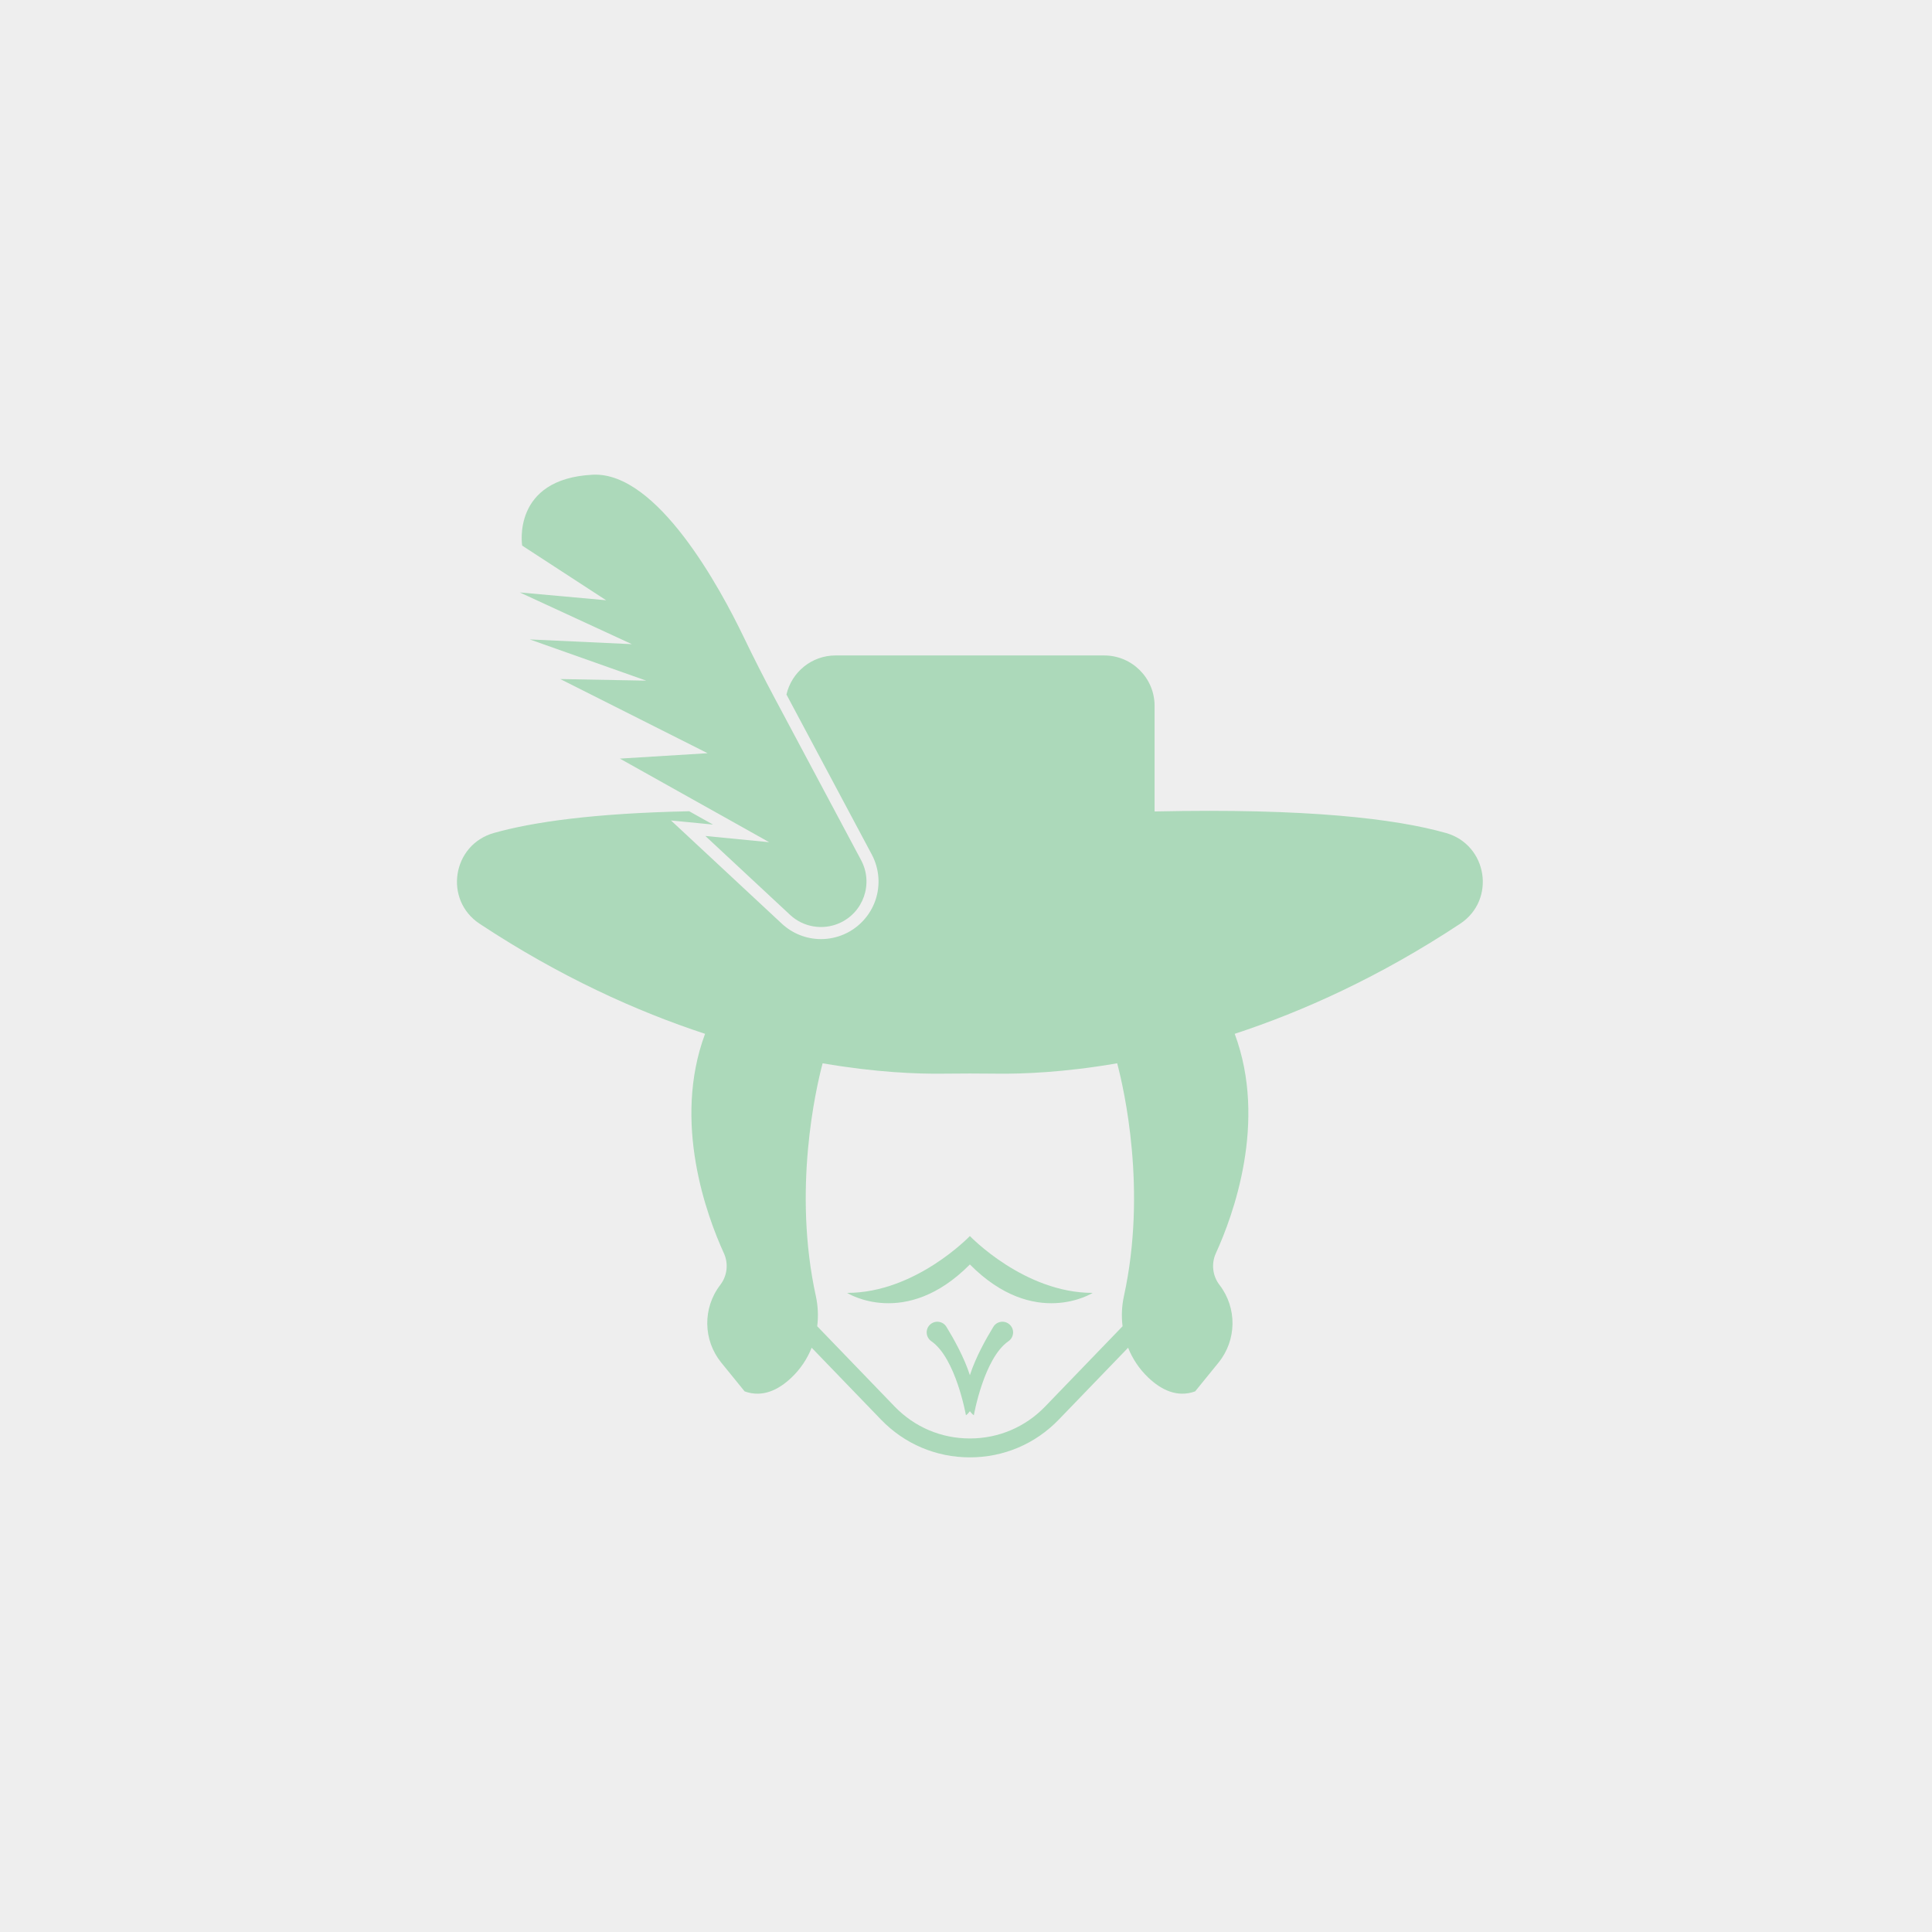 <?xml version="1.0" encoding="utf-8"?>
<!-- Generator: Adobe Illustrator 25.2.0, SVG Export Plug-In . SVG Version: 6.00 Build 0)  -->
<svg version="1.1" id="Layer_1" xmlns="http://www.w3.org/2000/svg" xmlns:xlink="http://www.w3.org/1999/xlink" x="0px" y="0px"
	 viewBox="0 0 4000 4000" style="enable-background:new 0 0 4000 4000;" xml:space="preserve">
<style type="text/css">
	.st0{fill:#EEEEEE;}
	.st1{fill:#ACD9BA;}
</style>
<rect id="XMLID_1_" class="st0" width="4000" height="4000"/>
<g id="XMLID_16_">
	<path id="XMLID_17_" class="st1" d="M1308.23,1333.67l-211.4-9.8l241,85.31l-177.86-3.27l305.04,153.53l-181.62,11.16l309.18,173.1
		l-132.2-12.92l175.33,163.28c27.49,25.6,67.57,32.4,101.96,17.29l0,0c50.16-22.03,70.97-82.09,45.19-130.43l-179.11-335.85
		c-22.2-41.63-43.6-83.69-64.04-126.2c-48.57-100.99-179.03-342.67-312.49-336.02c-168.58,8.4-146.13,146.75-146.13,146.75
		l173.84,113.14l-178.67-16.13L1308.23,1333.67z"/>
	<path id="XMLID_25_" class="st1" d="M2993.64,1724.61c-104.46-29.53-286.69-51.46-603.18-44.56v-218.64
		c0-57.64-46.73-104.37-104.37-104.37H1730c-49.57,0-91.07,34.56-101.72,80.89l176.64,331.23c15.55,29.16,18.27,63.8,7.45,95.03
		c-10.82,31.23-34.38,56.76-64.64,70.05c-15.42,6.77-31.73,10.07-47.9,10.07c-29.54,0-58.65-11-81.15-31.96l-229.42-213.64
		l86.97,8.5l-49.26-27.58c-197.91,4.08-324.2,22.28-404.51,44.98c-86.19,24.36-104.16,138.56-29.44,187.93
		c166.55,110.04,325.8,181.59,466.75,227.88c-68.21,183.19,3.89,377.54,38.97,454.26c9.87,21.58,6.94,46.85-7.53,65.66v0
		c-36.65,47.64-35.76,114.23,2.14,160.88l48.32,59.47c37.18,13.52,70.42-3.19,97.15-28.67c18.49-17.61,32.47-38.72,41.66-61.69
		l143.55,148.8c48.63,50.41,113.98,78.17,184.02,78.17c70.04,0,135.39-27.76,184.02-78.17l143.55-148.8
		c9.18,22.97,23.17,44.08,41.66,61.69c26.74,25.47,59.97,42.19,97.15,28.67l48.32-59.47c37.91-46.65,38.79-113.23,2.14-160.88v0
		c-14.47-18.81-17.39-44.08-7.53-65.66c35.07-76.72,107.17-271.07,38.97-454.26c140.95-46.29,300.2-117.83,466.75-227.88
		C3097.8,1863.17,3079.83,1748.97,2993.64,1724.61z M2327,2683.34c-4.55,20.81-5.44,41.97-2.84,62.54l-160.24,166.1
		c-41.19,42.7-96.54,66.21-155.87,66.21c-59.32,0-114.68-23.51-155.87-66.21l-160.24-166.1c2.59-20.57,1.71-41.73-2.84-62.54
		c-48.08-219.65-0.15-428.37,14.03-481.92c110.11,19.02,196.34,22.14,248.6,21.48c37.55-0.47,75.11-0.47,112.66,0
		c52.25,0.66,138.49-2.45,248.6-21.48C2327.15,2254.97,2375.07,2463.68,2327,2683.34z"/>
	<path id="XMLID_26_" class="st1" d="M2008.04,2559.07c0,0-112.38,117.73-254.2,117.73c0,0,120.41,76.18,254.2-58.87
		c133.79,135.05,254.2,58.87,254.2,58.87C2120.43,2676.81,2008.04,2559.07,2008.04,2559.07z"/>
	<path id="XMLID_27_" class="st1" d="M2056.63,2747.05c-14.69,23.95-36.76,63.2-48.58,100.1c-11.82-36.91-33.89-76.15-48.58-100.1
		c-7.34-11.96-23.82-14.12-34.01-4.47c-10.26,9.72-8.8,26.33,2.84,34.34c50.69,34.89,71.58,153.27,71.58,153.27
		c3.26-2.44,5.96-5.28,8.17-8.44c2.22,3.16,4.92,6,8.17,8.44c0,0,20.89-118.39,71.58-153.27c11.64-8.01,13.1-24.62,2.84-34.34
		C2080.45,2732.93,2063.96,2735.09,2056.63,2747.05z"/>
</g>
</svg>
